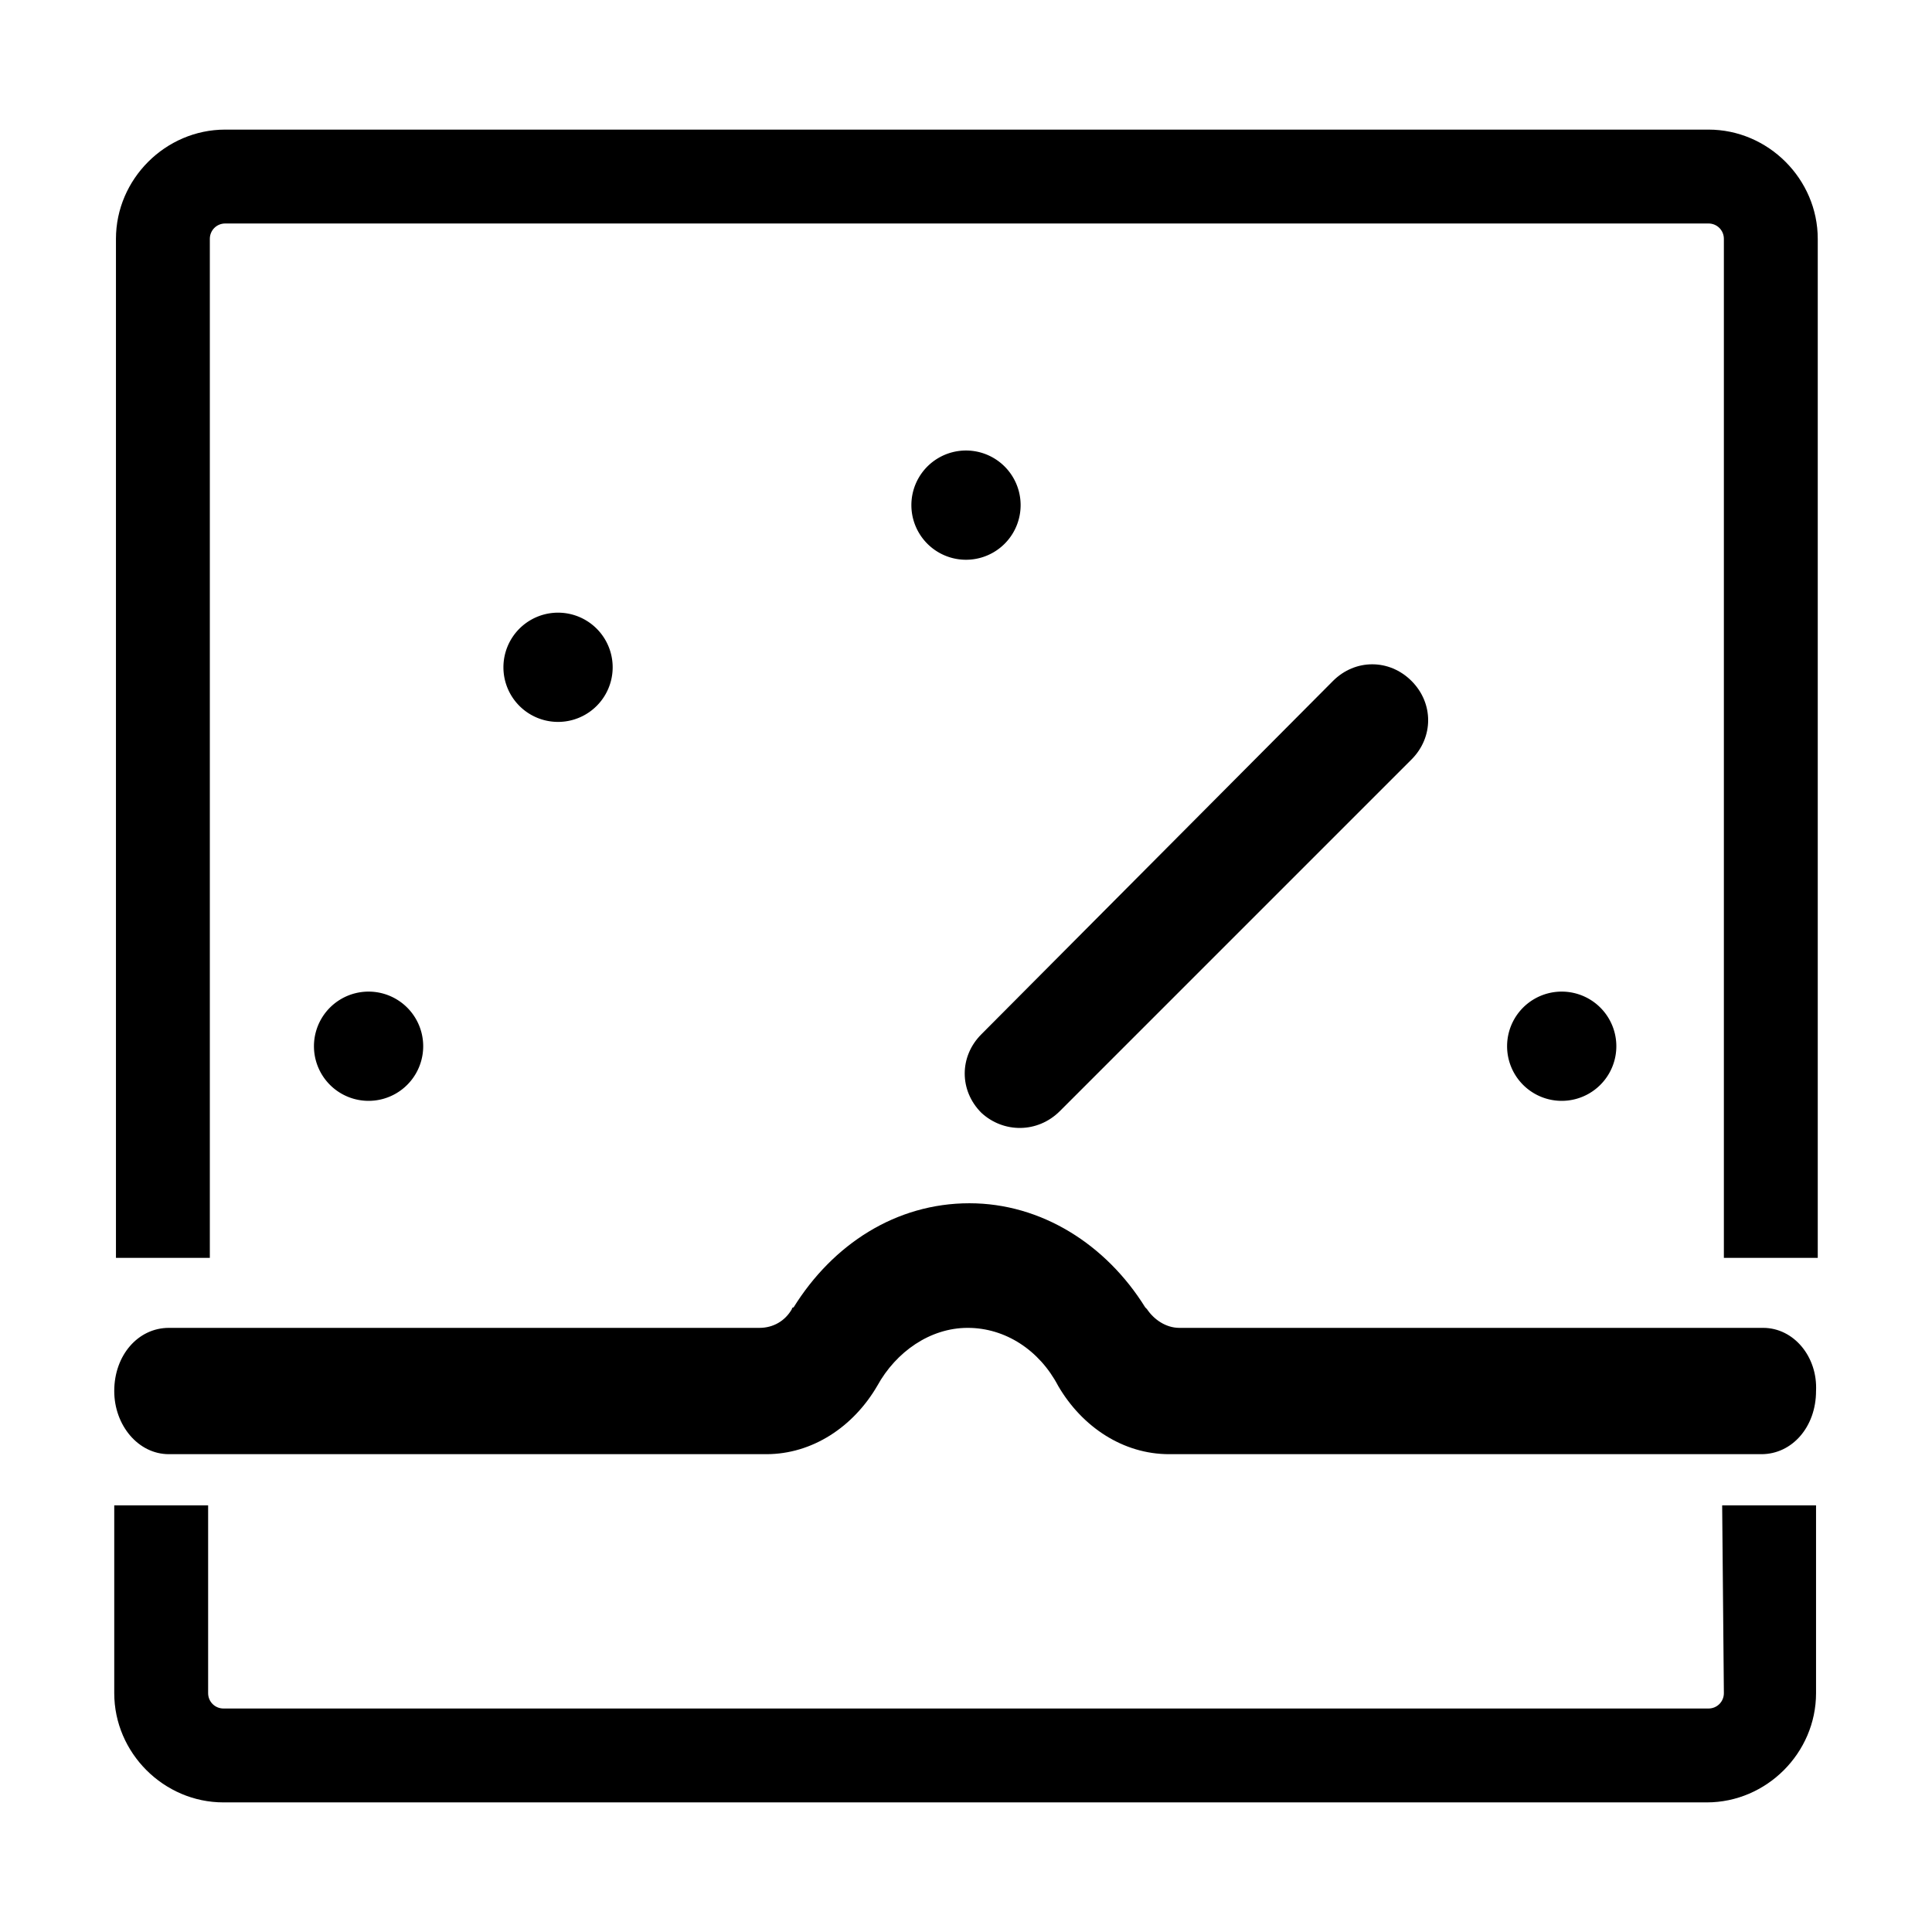<?xml version="1.0" standalone="no"?><!DOCTYPE svg PUBLIC "-//W3C//DTD SVG 1.1//EN" "http://www.w3.org/Graphics/SVG/1.1/DTD/svg11.dtd"><svg t="1585539871238" class="icon" viewBox="0 0 1024 1024" version="1.1" xmlns="http://www.w3.org/2000/svg" p-id="4081" xmlns:xlink="http://www.w3.org/1999/xlink" width="128" height="128"><defs><style type="text/css"></style></defs><path d="M827.741 554.521m-28.95 0a28.291 28.291 0 1 0 57.901 0 28.291 28.291 0 1 0-57.901 0Z" p-id="4082"></path><path d="M561.758 588.899 748.128 402.531c11.761-11.761 11.761-29.855 0-41.617-11.761-11.761-29.855-11.761-41.617 0L520.142 548.188c-11.761 11.761-11.761 29.855 0 41.617C531.903 600.661 549.997 600.661 561.758 588.899z" p-id="4083"></path><path d="M195.353 554.521m-28.95 0a28.291 28.291 0 1 0 57.901 0 28.291 28.291 0 1 0-57.901 0Z" p-id="4084"></path><path d="M512 267.73m-28.95 0a28.291 28.291 0 1 0 57.901 0 28.291 28.291 0 1 0-57.901 0Z" p-id="4085"></path><path d="M295.775 353.676m-28.95 0a28.291 28.291 0 1 0 57.901 0 28.291 28.291 0 1 0-57.901 0Z" p-id="4086"></path><path d="M934.497 703.797 625.088 703.797c-7.238 0-13.57-4.523-17.189-9.952 0 0 0 0-0.905-0.905-20.808-33.474-55.187-55.187-93.184-55.187-38.902 0-72.376 21.713-93.184 55.187 0 0-0.905 0-0.905 0.905-3.618 6.333-9.952 9.952-17.189 9.952l-90.471 0L89.502 703.797c-16.285 0-28.95 14.476-28.95 33.474 0 18.094 12.665 33.474 28.95 33.474l214.415 0 102.231 0c24.427 0 46.14-14.476 58.805-36.188 9.952-18.094 28.046-30.76 47.949-30.76s37.997 11.761 47.949 30.76c12.665 21.713 34.379 36.188 58.805 36.188l313.932 0c16.285 0 28.95-14.476 28.95-33.474C963.447 719.178 950.781 703.797 934.497 703.797z" p-id="4087"></path><path d="M905.546 68.695 119.358 68.695c-31.664 0-57.901 26.237-57.901 57.901l0 540.108 49.758 0L111.216 126.596c0-4.523 3.618-8.142 8.142-8.142l786.188 0c4.523 0 8.142 3.618 8.142 8.142l0 540.108 49.758 0L963.447 126.596C963.447 94.931 937.21 68.695 905.546 68.695z" p-id="4088"></path><path d="M913.689 897.404c0 4.524-3.618 8.142-8.142 8.142L118.454 905.546c-4.524 0-8.142-3.618-8.142-8.142l0-99.518L60.552 797.886l0 99.518c0 31.664 26.237 57.901 57.901 57.901l786.188 0c31.664 0 57.901-26.237 57.901-57.901l0-99.518-49.758 0L913.689 897.404 913.689 897.404z" p-id="4089"></path></svg>